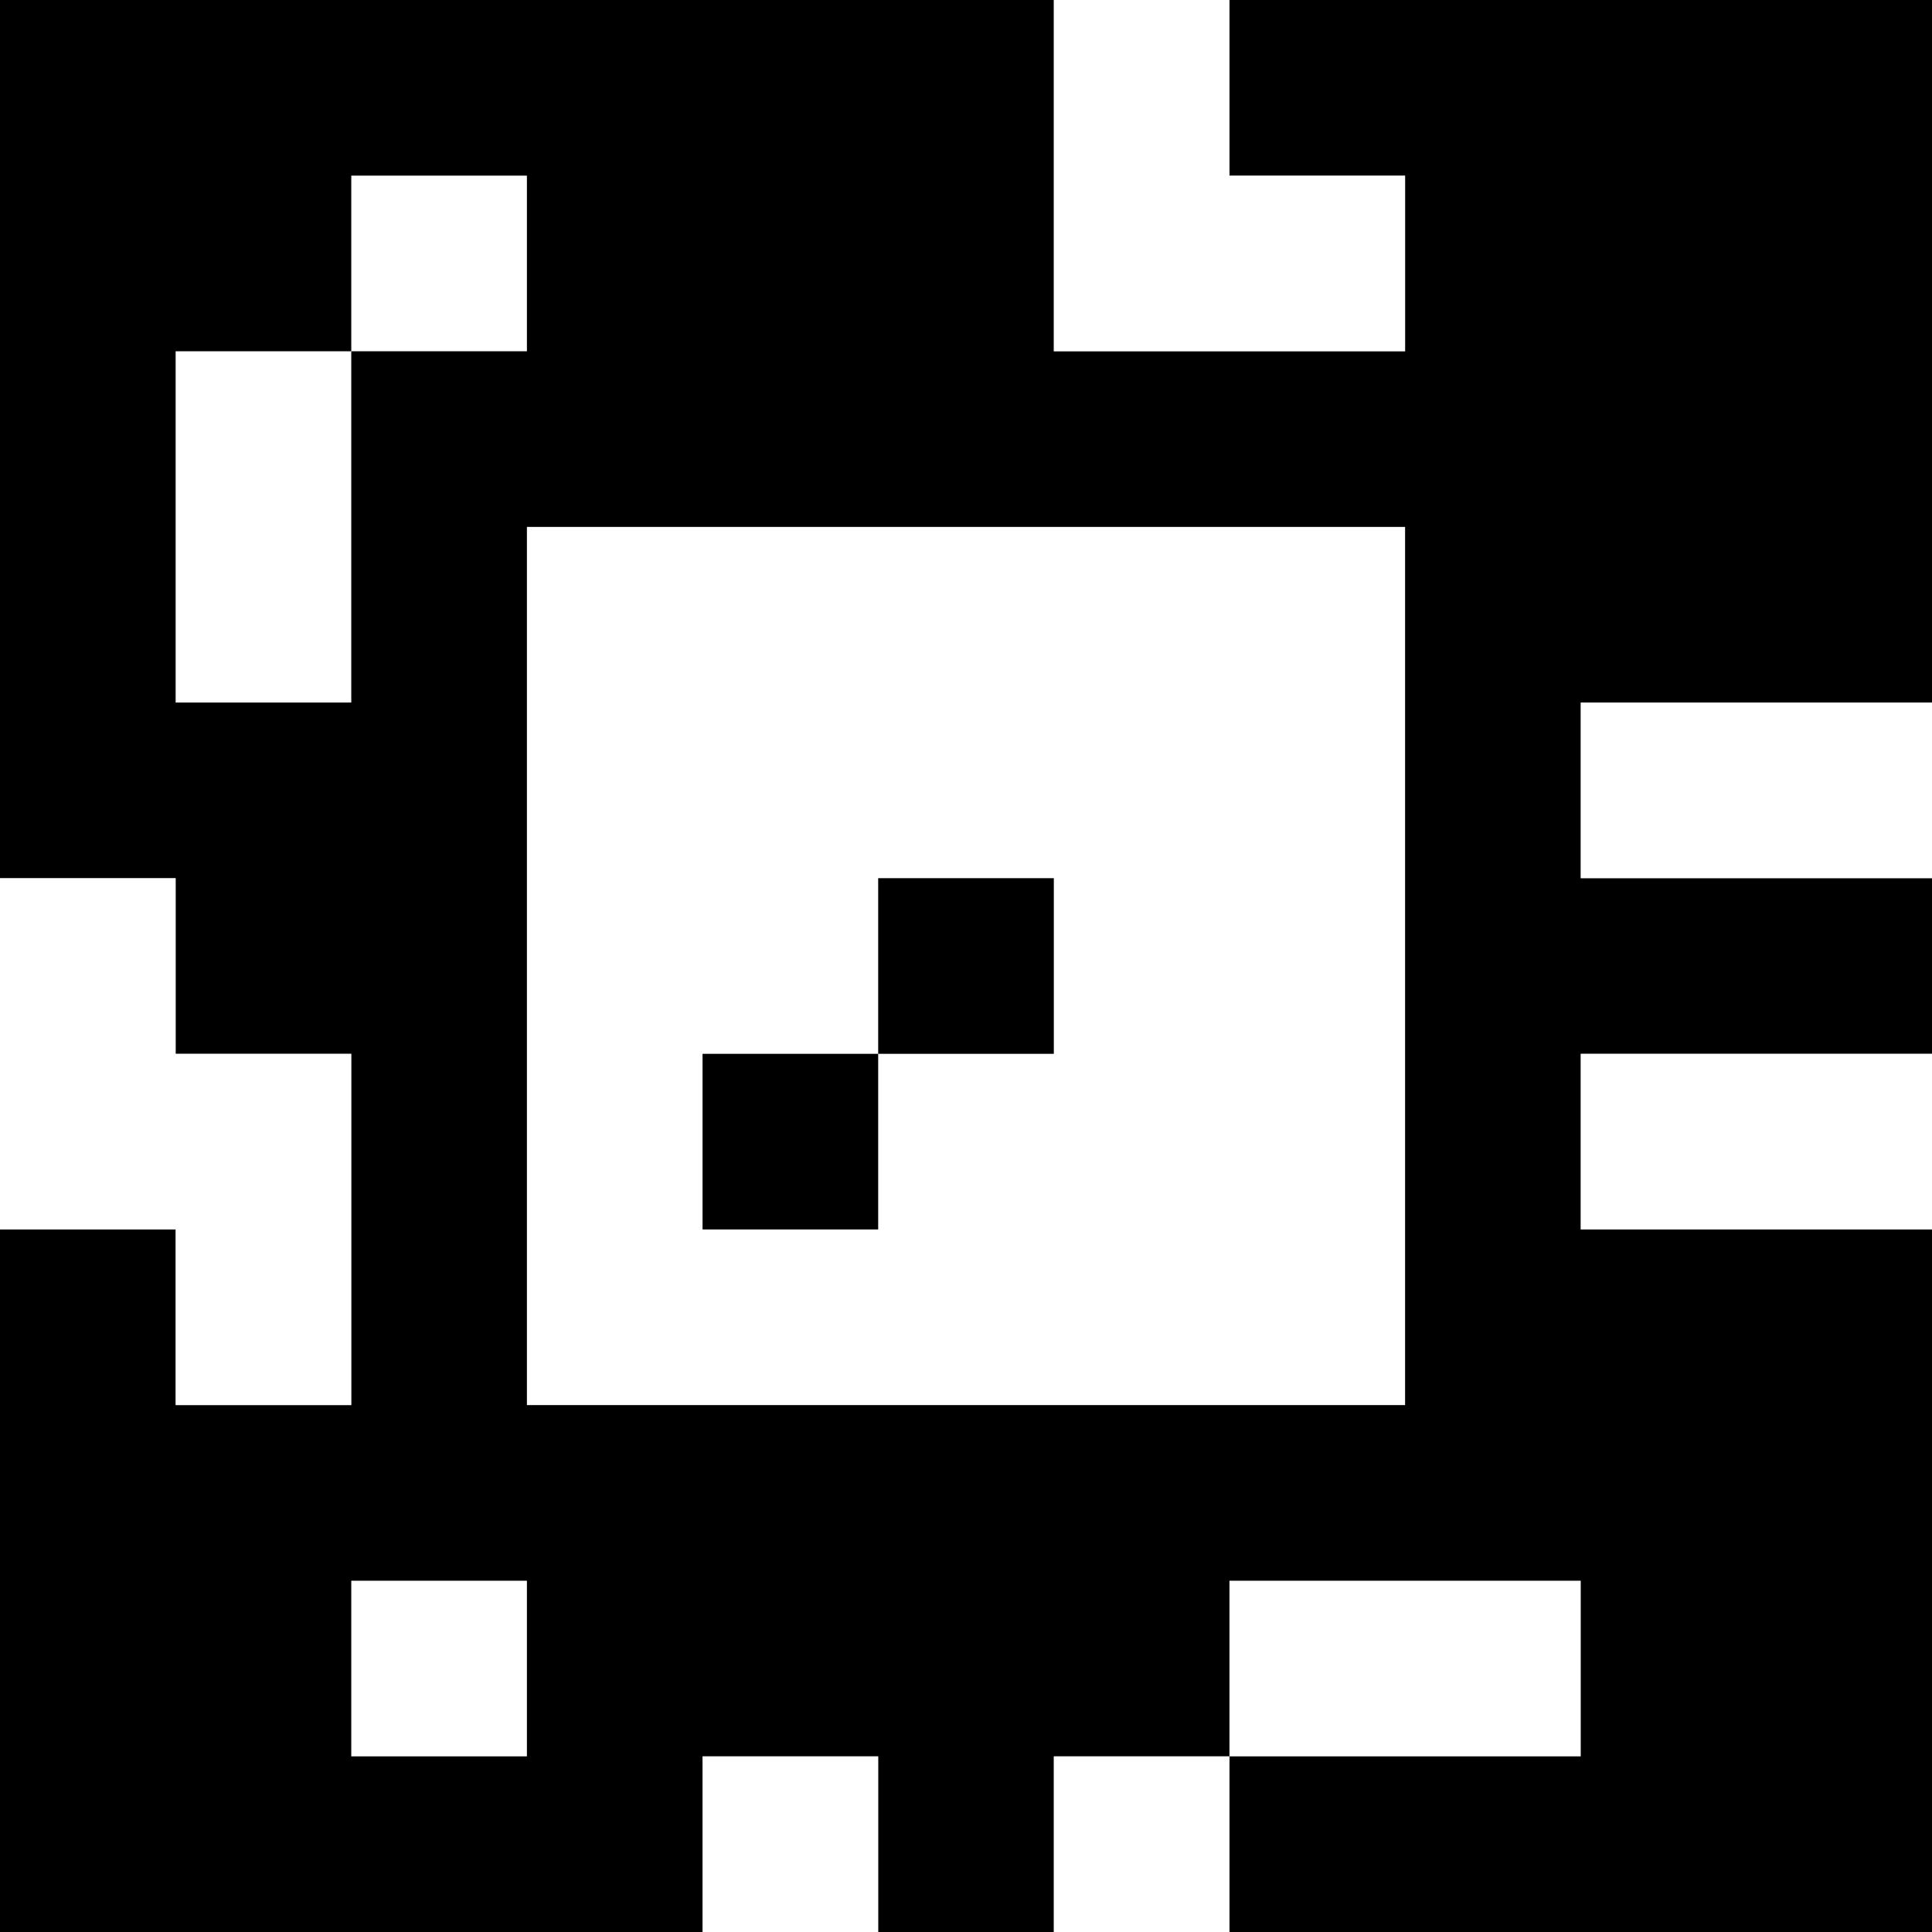 <?xml version="1.0" standalone="yes"?>
<svg xmlns="http://www.w3.org/2000/svg" width="110" height="110">
<rect width="100%" height="100%" fill="#808080" stroke="none"/>
<path style="fill:#000000; stroke:none;" d="M0 0L0 50L10 50L10 60L20 60L20 80L10 80L10 70L0 70L0 110L40 110L40 100L50 100L50 110L60 110L60 100L70 100L70 110L110 110L110 70L90 70L90 60L110 60L110 50L90 50L90 40L110 40L110 0L70 0L70 10L80 10L80 20L60 20L60 0L0 0z"/>
<path style="fill:#ffffff; stroke:none;" d="M60 0L60 20L80 20L80 10L70 10L70 0L60 0M20 10L20 20L10 20L10 40L20 40L20 20L30 20L30 10L20 10M30 30L30 80L80 80L80 30L30 30M90 40L90 50L110 50L110 40L90 40M0 50L0 70L10 70L10 80L20 80L20 60L10 60L10 50L0 50z"/>
<path style="fill:#000000; stroke:none;" d="M50 50L50 60L40 60L40 70L50 70L50 60L60 60L60 50L50 50z"/>
<path style="fill:#ffffff; stroke:none;" d="M90 60L90 70L110 70L110 60L90 60M20 90L20 100L30 100L30 90L20 90M70 90L70 100L90 100L90 90L70 90M40 100L40 110L50 110L50 100L40 100M60 100L60 110L70 110L70 100L60 100z"/>
</svg>
